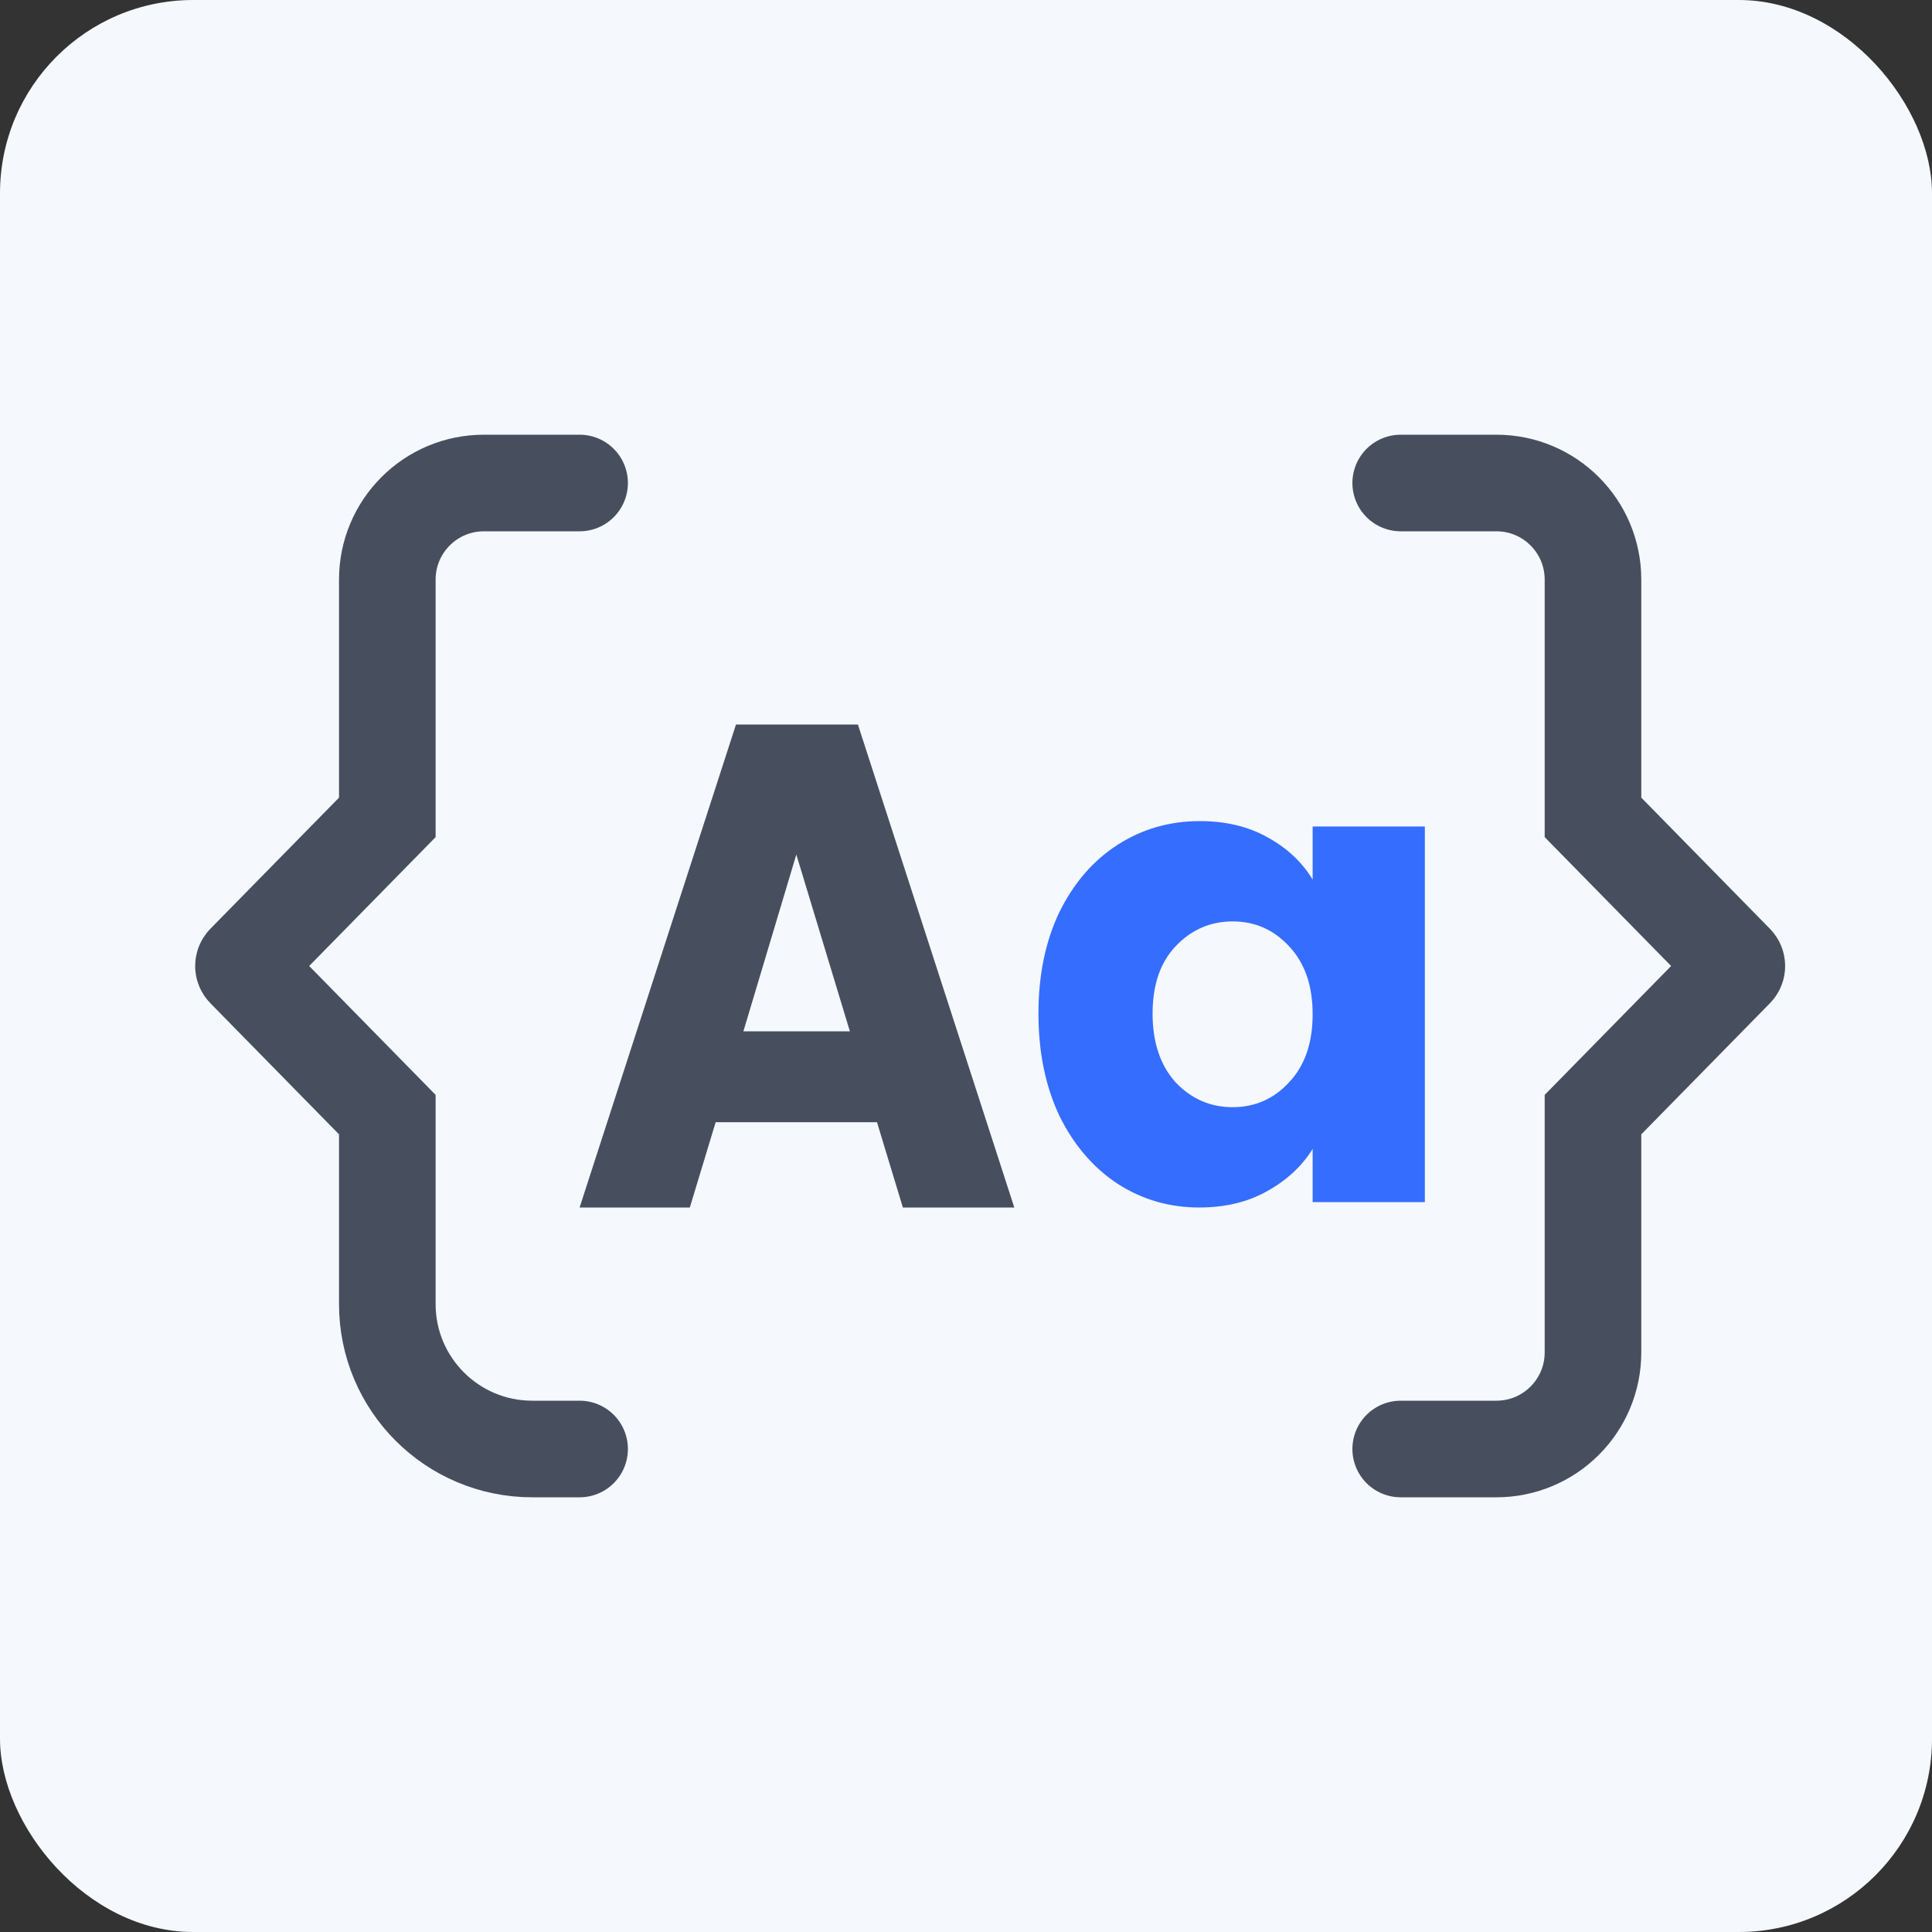 <svg width="40" height="40" viewBox="0 0 40 40" fill="none" xmlns="http://www.w3.org/2000/svg"><rect x="0" y="0" width="40" height="40" fill="#333333" stroke="none"/><rect width="40" height="40" rx="4" fill="#F5F8FC"></rect><path d="M12 10H10.019C8.914 10 8.019 10.895 8.019 12V16.923L5.069 19.93C5.031 19.969 5.031 20.031 5.069 20.07L8.019 23.077V27C8.019 28.657 9.362 30 11.019 30H12" stroke="#474F5E" stroke-width="2" stroke-linecap="round"></path><path d="M29 10H30.981C32.086 10 32.981 10.895 32.981 12V16.923L35.931 19.93C35.969 19.969 35.969 20.031 35.931 20.07L32.981 23.077V28C32.981 29.105 32.086 30 30.981 30H29" stroke="#474F5E" stroke-width="2" stroke-linecap="round"></path><path d="M18.157 23.234H14.817L14.282 25H12L15.238 15H17.762L21 25H18.693L18.157 23.234ZM17.596 21.353L16.487 17.692L15.391 21.353H17.596Z" fill="#474F5E"></path><path d="M21.5 20.986C21.5 20.187 21.645 19.485 21.935 18.881C22.233 18.278 22.636 17.813 23.143 17.488C23.651 17.163 24.216 17 24.841 17C25.375 17 25.842 17.111 26.24 17.334C26.648 17.558 26.96 17.85 27.177 18.212V17.111H29.5V24.889H27.177V23.788C26.951 24.15 26.634 24.442 26.227 24.666C25.828 24.889 25.362 25 24.828 25C24.212 25 23.651 24.837 23.143 24.512C22.636 24.178 22.233 23.709 21.935 23.105C21.645 22.491 21.5 21.785 21.5 20.986ZM27.177 21C27.177 20.405 27.014 19.936 26.689 19.592C26.372 19.248 25.982 19.077 25.52 19.077C25.059 19.077 24.665 19.248 24.339 19.592C24.022 19.927 23.863 20.391 23.863 20.986C23.863 21.581 24.022 22.055 24.339 22.408C24.665 22.752 25.059 22.923 25.52 22.923C25.982 22.923 26.372 22.752 26.689 22.408C27.014 22.064 27.177 21.595 27.177 21Z" fill="#356DFF"></path></svg>